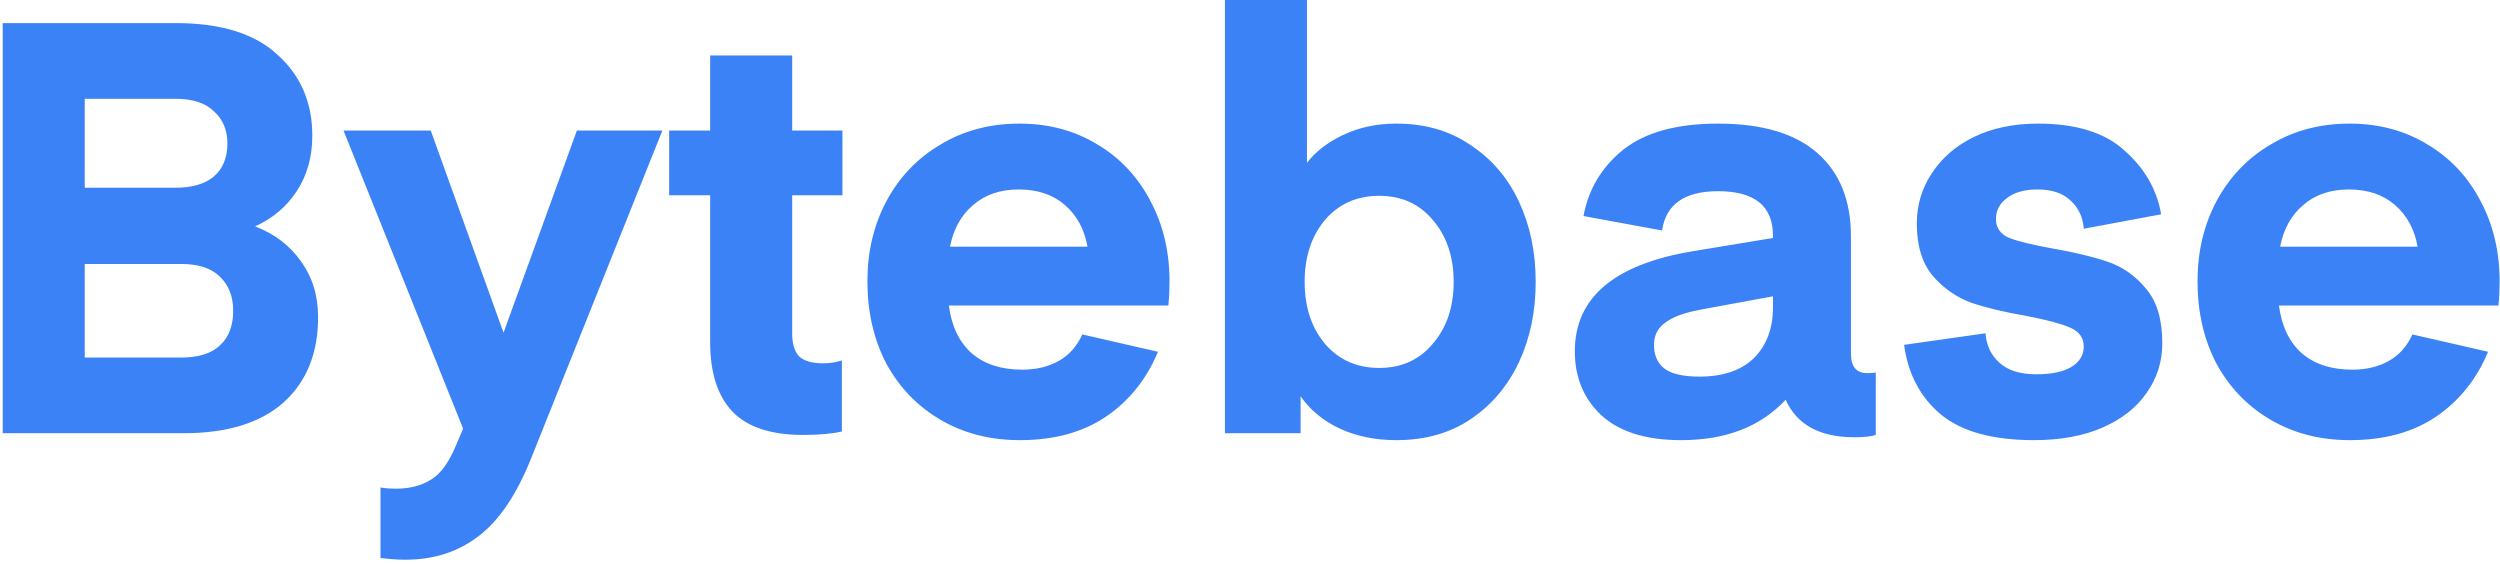 <svg width="554" height="125" viewBox="0 0 554 125" fill="none" xmlns="http://www.w3.org/2000/svg">
<path d="M0.6 96V5.12H39C48.984 5.12 56.493 7.467 61.528 12.16C66.648 16.768 69.208 22.741 69.208 30.08C69.208 34.773 68.056 38.869 65.752 42.368C63.533 45.781 60.461 48.384 56.536 50.176C60.803 51.797 64.173 54.357 66.648 57.856C69.208 61.355 70.488 65.493 70.488 70.272C70.488 78.293 67.928 84.608 62.808 89.216C57.688 93.739 50.307 96 40.664 96H0.6ZM18.776 21.888V41.6H38.872C42.541 41.6 45.357 40.789 47.32 39.168C49.368 37.461 50.392 34.987 50.392 31.744C50.392 28.843 49.411 26.496 47.448 24.704C45.571 22.827 42.712 21.888 38.872 21.888H18.776ZM18.776 58.496V79.232H40.152C43.992 79.232 46.851 78.336 48.728 76.544C50.691 74.752 51.672 72.192 51.672 68.864C51.672 65.707 50.691 63.189 48.728 61.312C46.851 59.435 43.992 58.496 40.152 58.496H18.776ZM76.125 28.928H95.453L111.581 73.728L127.837 28.928H146.781L117.725 101.504C114.482 109.611 110.6 115.371 106.077 118.784C101.554 122.283 96.136 124.032 89.821 124.032C88.2 124.032 86.365 123.904 84.317 123.648V108.032C85.341 108.203 86.493 108.288 87.773 108.288C90.845 108.288 93.448 107.605 95.581 106.24C97.714 104.96 99.592 102.315 101.213 98.304L102.621 94.976L76.125 28.928ZM186.558 95.616C184.339 96.128 181.481 96.384 177.982 96.384C170.814 96.384 165.566 94.635 162.238 91.136C158.995 87.637 157.374 82.56 157.374 75.904V43.264H148.286V28.928H157.374V12.288H175.55V28.928H186.686V43.264H175.55V73.984C175.55 76.203 176.062 77.867 177.086 78.976C178.195 80 179.945 80.512 182.334 80.512C183.87 80.512 185.278 80.299 186.558 79.872V95.616ZM256.605 77.952C254.045 84.096 250.162 88.917 244.957 92.416C239.837 95.829 233.522 97.536 226.013 97.536C219.442 97.536 213.597 96.043 208.477 93.056C203.357 90.069 199.346 85.931 196.445 80.64C193.629 75.264 192.221 69.163 192.221 62.336C192.221 55.765 193.629 49.835 196.445 44.544C199.346 39.168 203.357 34.987 208.477 32C213.597 28.928 219.4 27.392 225.885 27.392C232.37 27.392 238.13 28.928 243.165 32C248.2 34.987 252.125 39.168 254.941 44.544C257.757 49.835 259.165 55.765 259.165 62.336C259.165 64.213 259.08 66.005 258.909 67.712H210.269C210.866 72.32 212.573 75.861 215.389 78.336C218.205 80.725 221.917 81.92 226.525 81.92C229.597 81.92 232.285 81.28 234.589 80C236.893 78.72 238.642 76.757 239.837 74.112L256.605 77.952ZM225.757 41.984C221.661 41.984 218.29 43.136 215.645 45.44C213 47.659 211.293 50.731 210.525 54.656H240.989C240.306 50.816 238.642 47.744 235.997 45.44C233.352 43.136 229.938 41.984 225.757 41.984ZM289.621 36.096C291.498 33.621 294.144 31.573 297.557 29.952C301.056 28.245 305.024 27.392 309.461 27.392C315.776 27.392 321.237 28.971 325.845 32.128C330.538 35.2 334.122 39.381 336.597 44.672C339.072 49.963 340.309 55.893 340.309 62.464C340.309 69.035 339.072 74.965 336.597 80.256C334.122 85.547 330.538 89.771 325.845 92.928C321.237 96 315.776 97.536 309.461 97.536C304.768 97.536 300.586 96.683 296.917 94.976C293.248 93.269 290.346 90.88 288.213 87.808V96H271.445V-7.62939e-06H289.621V36.096ZM289.109 62.464C289.109 68.011 290.602 72.576 293.589 76.16C296.661 79.744 300.672 81.536 305.621 81.536C310.57 81.536 314.538 79.744 317.525 76.16C320.597 72.576 322.133 68.011 322.133 62.464C322.133 56.917 320.597 52.352 317.525 48.768C314.538 45.184 310.57 43.392 305.621 43.392C300.672 43.392 296.661 45.184 293.589 48.768C290.602 52.352 289.109 56.917 289.109 62.464ZM350.903 47.872C352.012 41.899 354.956 36.992 359.735 33.152C364.599 29.312 371.596 27.392 380.727 27.392C390.455 27.392 397.794 29.568 402.743 33.92C407.692 38.272 410.167 44.416 410.167 52.352V78.336C410.167 81.237 411.362 82.688 413.751 82.688C414.604 82.688 415.244 82.645 415.671 82.56V96.384C414.647 96.725 413.068 96.896 410.935 96.896C403.255 96.896 398.178 94.123 395.703 88.576C390.156 94.549 382.434 97.536 372.535 97.536C364.77 97.536 358.882 95.701 354.871 92.032C350.946 88.363 348.983 83.627 348.983 77.824C348.983 65.963 357.687 58.581 375.095 55.68L392.887 52.736V52.224C392.887 45.653 388.834 42.368 380.727 42.368C373.303 42.368 369.164 45.269 368.311 51.072L350.903 47.872ZM376.887 68.608C373.218 69.291 370.572 70.272 368.951 71.552C367.33 72.747 366.519 74.368 366.519 76.416C366.519 78.72 367.287 80.469 368.823 81.664C370.359 82.859 372.962 83.456 376.631 83.456C381.836 83.456 385.847 82.091 388.663 79.36C391.479 76.544 392.887 72.789 392.887 68.096V65.664L376.887 68.608ZM439.998 73.856C440.169 76.501 441.193 78.677 443.07 80.384C444.947 82.091 447.678 82.944 451.262 82.944C454.675 82.944 457.278 82.389 459.07 81.28C460.862 80.171 461.758 78.677 461.758 76.8C461.758 74.837 460.734 73.429 458.686 72.576C456.723 71.723 453.523 70.869 449.086 70.016C444.137 69.163 440.041 68.181 436.798 67.072C433.555 65.877 430.739 63.915 428.35 61.184C425.961 58.368 424.766 54.485 424.766 49.536C424.766 45.44 425.875 41.728 428.094 38.4C430.313 34.987 433.427 32.299 437.438 30.336C441.534 28.373 446.27 27.392 451.646 27.392C460.094 27.392 466.494 29.397 470.846 33.408C475.283 37.333 477.971 42.027 478.91 47.488L461.758 50.688C461.587 48.128 460.606 46.037 458.814 44.416C457.107 42.795 454.675 41.984 451.518 41.984C448.617 41.984 446.355 42.624 444.734 43.904C443.113 45.099 442.302 46.635 442.302 48.512C442.302 50.475 443.283 51.883 445.246 52.736C447.294 53.504 450.451 54.272 454.718 55.04C459.667 55.893 463.763 56.875 467.006 57.984C470.334 59.093 473.193 61.099 475.582 64C477.971 66.816 479.166 70.827 479.166 76.032C479.166 80.128 478.014 83.797 475.71 87.04C473.491 90.283 470.249 92.843 465.982 94.72C461.715 96.597 456.638 97.536 450.75 97.536C441.534 97.536 434.622 95.616 430.014 91.776C425.491 87.936 422.803 82.816 421.95 76.416L439.998 73.856ZM551.355 77.952C548.795 84.096 544.912 88.917 539.707 92.416C534.587 95.829 528.272 97.536 520.763 97.536C514.192 97.536 508.347 96.043 503.227 93.056C498.107 90.069 494.096 85.931 491.195 80.64C488.379 75.264 486.971 69.163 486.971 62.336C486.971 55.765 488.379 49.835 491.195 44.544C494.096 39.168 498.107 34.987 503.227 32C508.347 28.928 514.15 27.392 520.635 27.392C527.12 27.392 532.88 28.928 537.915 32C542.95 34.987 546.875 39.168 549.691 44.544C552.507 49.835 553.915 55.765 553.915 62.336C553.915 64.213 553.83 66.005 553.659 67.712H505.019C505.616 72.32 507.323 75.861 510.139 78.336C512.955 80.725 516.667 81.92 521.275 81.92C524.347 81.92 527.035 81.28 529.339 80C531.643 78.72 533.392 76.757 534.587 74.112L551.355 77.952ZM520.507 41.984C516.411 41.984 513.04 43.136 510.395 45.44C507.75 47.659 506.043 50.731 505.275 54.656H535.739C535.056 50.816 533.392 47.744 530.747 45.44C528.102 43.136 524.688 41.984 520.507 41.984Z" fill="#3B82F6"/>
</svg>
